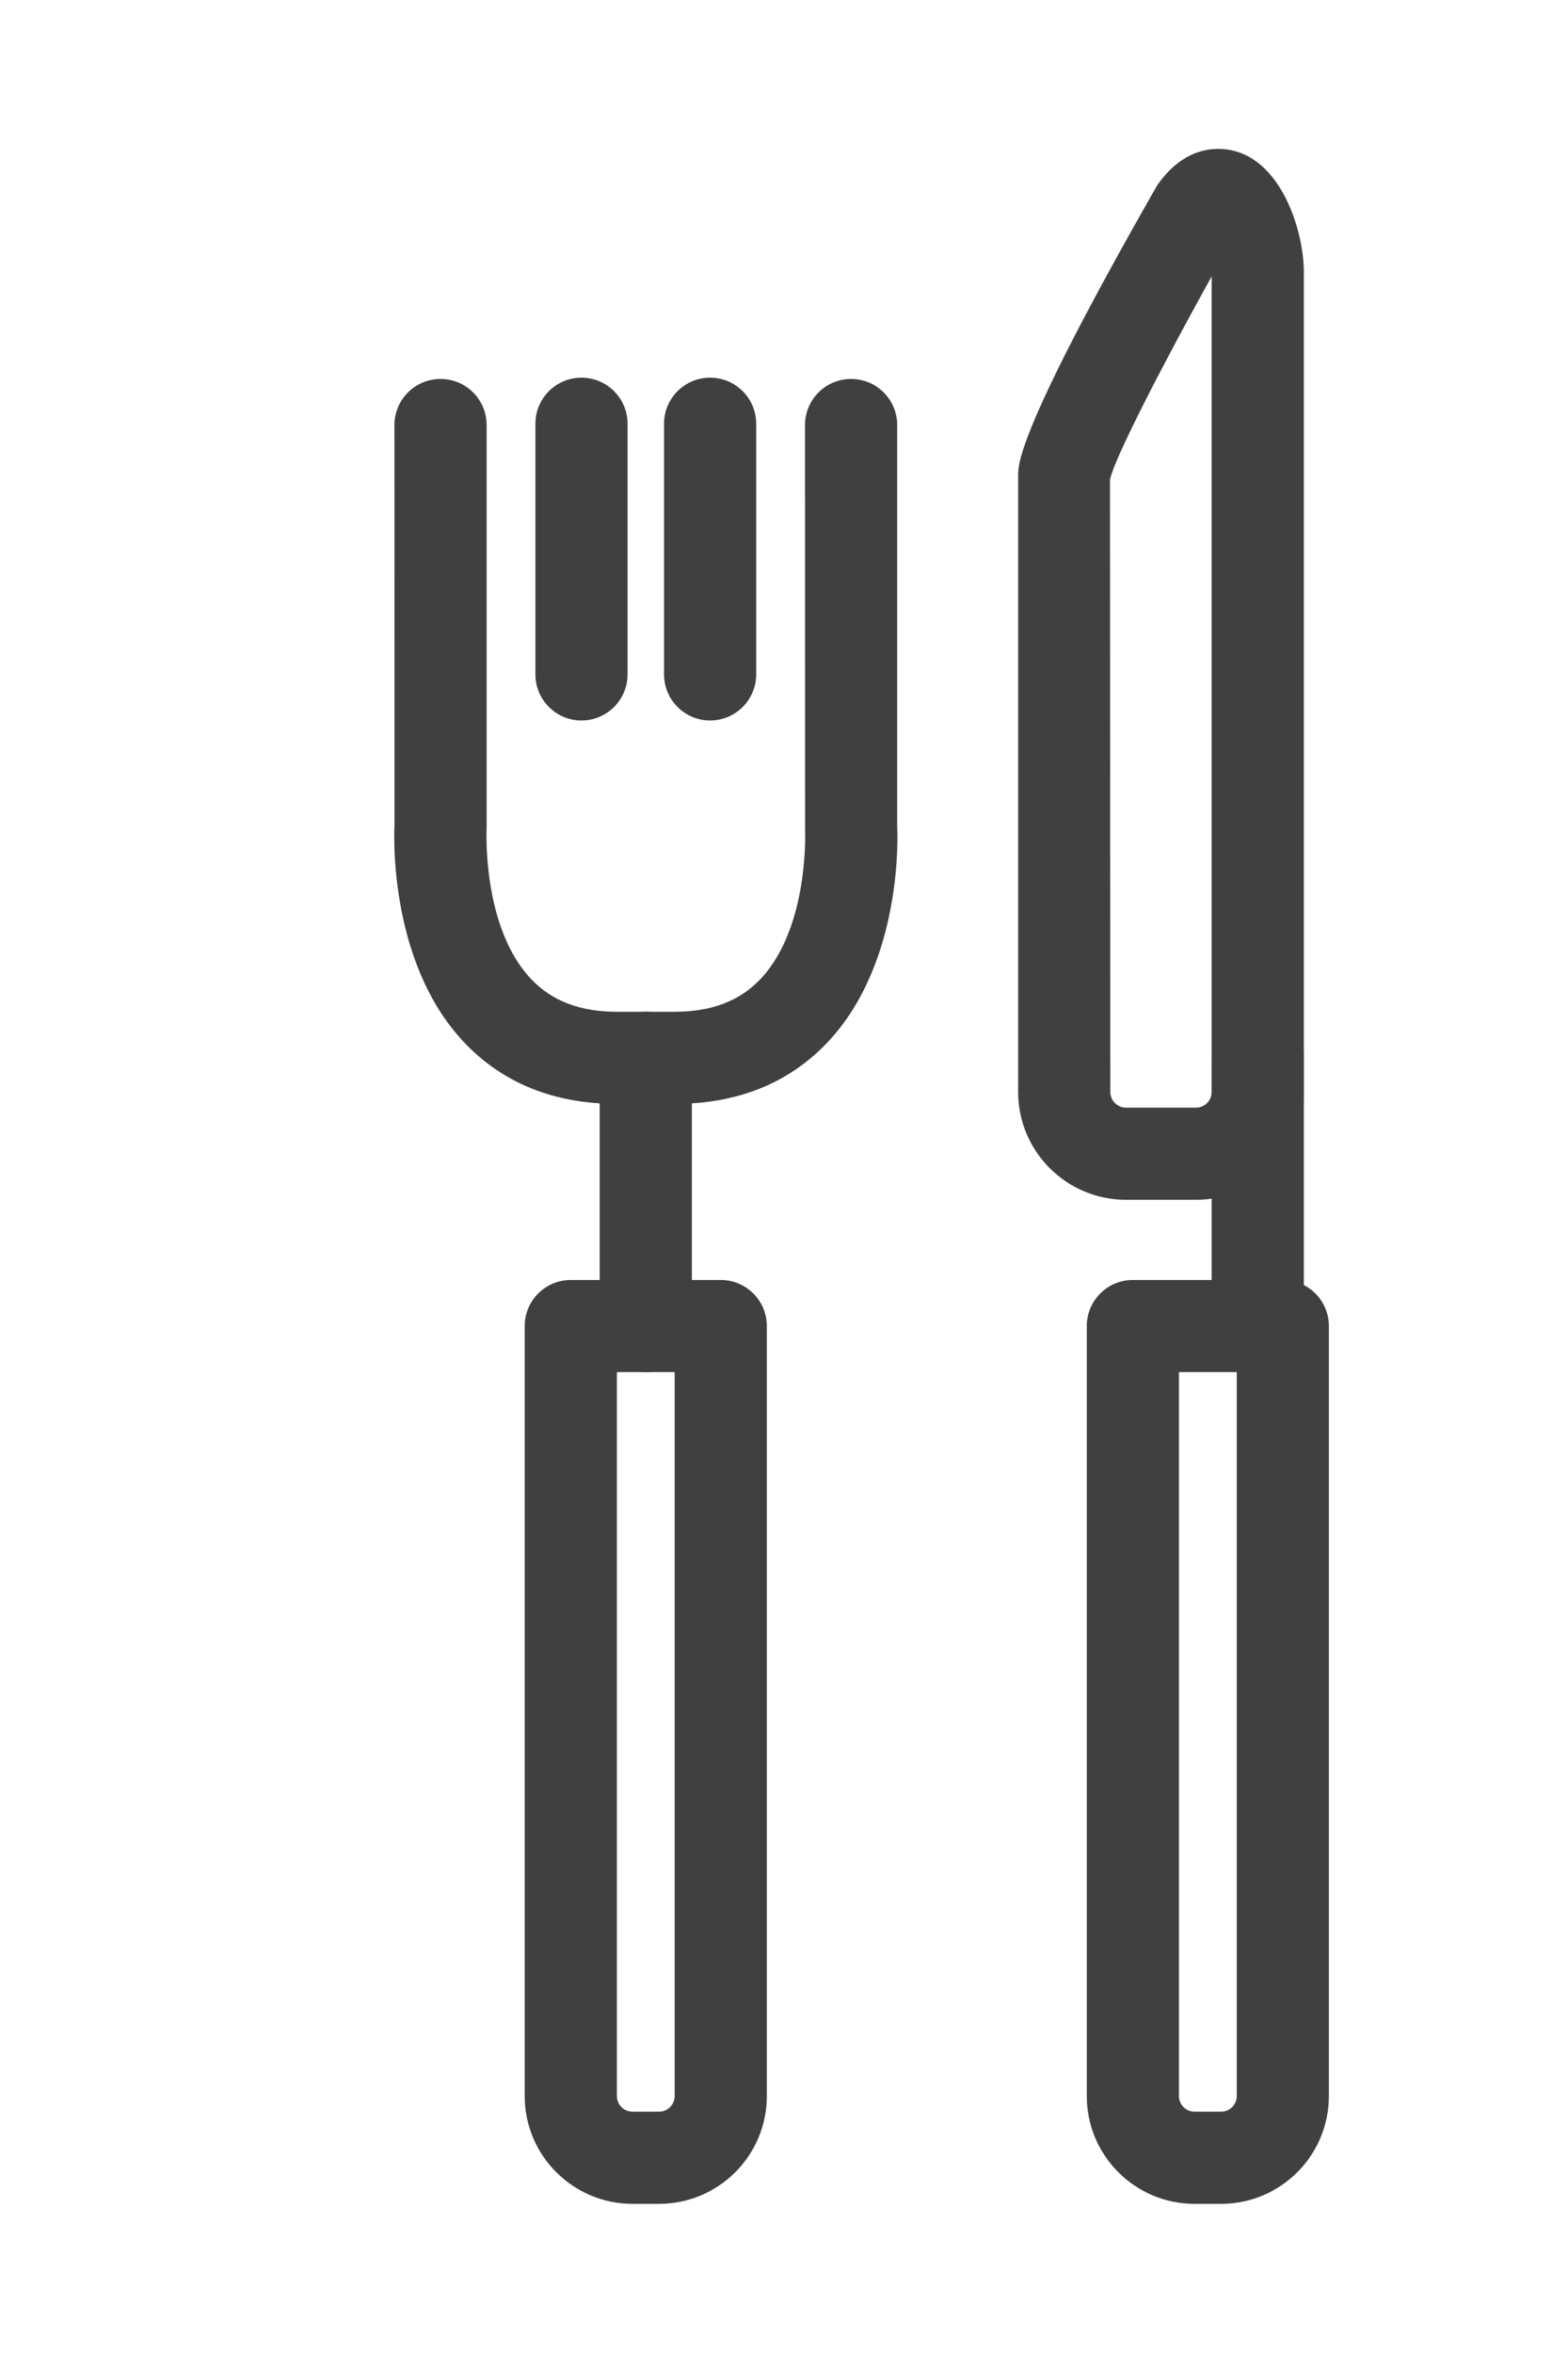 <svg xmlns="http://www.w3.org/2000/svg" width="600" viewBox="0 0 600 900" height="900" version="1.0"><defs><clipPath id="a"><path d="M 150.801 144 L 344 144 L 344 423 L 150.801 423 Z M 150.801 144"/></clipPath><clipPath id="b"><path d="M 200 489 L 294 489 L 294 842.953 L 200 842.953 Z M 200 489"/></clipPath><clipPath id="c"><path d="M 415 489 L 508.551 489 L 508.551 842.953 L 415 842.953 Z M 415 489"/></clipPath><clipPath id="d"><path d="M 389 56.953 L 499 56.953 L 499 459 L 389 459 Z M 389 56.953"/></clipPath></defs><path fill="#FFF" d="M-60 -90H660V990H-60z"/><path fill="#FFF" d="M-60 -90H660V990H-60z"/><path fill="#FFF" d="M-60 -90H660V990H-60z"/><g clip-path="url(#a)"><path fill="#404040" d="M 258.086 422.238 L 236.148 422.238 C 212.047 422.238 192.312 414.297 177.5 398.586 C 148.242 367.555 150.836 317.355 150.965 315.238 L 150.93 162.578 C 150.93 152.832 158.828 144.945 168.566 144.945 C 178.309 144.945 186.207 152.832 186.207 162.578 L 186.207 316.266 C 186.16 317.633 184.43 354.645 203.254 374.496 C 211.227 382.898 221.992 387 236.148 387 L 258.086 387 C 272.281 387 283.078 382.875 291.066 374.402 C 309.703 354.648 308.086 317.688 308.07 317.309 L 308.035 162.582 C 308.035 152.836 315.93 144.949 325.672 144.949 C 335.418 144.949 343.312 152.836 343.312 162.582 L 343.312 316.27 C 343.406 317.359 346 367.559 316.742 398.59 C 301.918 414.301 282.184 422.238 258.086 422.238 Z M 258.086 422.238"/></g><path fill="#404040" d="M 222.5 275.578 C 212.773 275.578 204.871 267.691 204.871 257.945 L 204.871 162.09 C 204.871 152.344 212.766 144.457 222.5 144.457 C 232.238 144.457 240.141 152.344 240.141 162.09 L 240.141 257.938 C 240.141 267.691 232.246 275.578 222.5 275.578 Z M 222.5 275.578"/><path fill="#404040" d="M 271.719 275.578 C 261.992 275.578 254.094 267.691 254.094 257.945 L 254.094 162.09 C 254.094 152.344 261.992 144.457 271.719 144.457 C 281.461 144.457 289.359 152.344 289.359 162.09 L 289.359 257.938 C 289.359 267.691 281.461 275.578 271.719 275.578 Z M 271.719 275.578"/><g clip-path="url(#b)"><path fill="#404040" d="M 252.184 842.953 L 242.027 842.953 C 219.293 842.953 200.777 824.473 200.777 801.727 L 200.777 507.211 C 200.777 497.465 208.68 489.578 218.418 489.578 L 275.793 489.578 C 285.531 489.578 293.43 497.465 293.43 507.211 L 293.43 801.727 C 293.438 824.469 274.934 842.953 252.184 842.953 Z M 236.055 524.824 L 236.055 801.727 C 236.055 805.012 238.723 807.695 242.027 807.695 L 252.184 807.695 C 255.48 807.695 258.16 805.012 258.16 801.727 L 258.16 524.824 Z M 236.055 524.824"/></g><path fill="#404040" d="M 247.105 524.824 C 237.367 524.824 229.465 516.938 229.465 507.211 L 229.465 404.613 C 229.465 394.887 237.359 387 247.105 387 C 256.848 387 264.742 394.887 264.742 404.613 L 264.742 507.211 C 264.742 516.938 256.848 524.824 247.105 524.824 Z M 247.105 524.824"/><g clip-path="url(#c)"><path fill="#404040" d="M 467.258 842.953 L 457.105 842.953 C 434.352 842.953 415.863 824.473 415.863 801.727 L 415.863 507.211 C 415.863 497.465 423.754 489.578 433.48 489.578 L 490.855 489.578 C 500.605 489.578 508.496 497.465 508.496 507.211 L 508.496 801.727 C 508.5 824.469 490.008 842.953 467.258 842.953 Z M 451.121 524.824 L 451.121 801.727 C 451.121 805.012 453.805 807.695 457.109 807.695 L 467.266 807.695 C 470.57 807.695 473.25 805.012 473.25 801.727 L 473.25 524.824 Z M 451.121 524.824"/></g><path fill="#404040" d="M 481.285 524.824 C 471.559 524.824 463.648 516.938 463.648 507.211 L 463.648 404.613 C 463.648 394.887 471.559 387 481.285 387 C 491.031 387 498.918 394.887 498.918 404.613 L 498.918 507.211 C 498.918 516.938 491.031 524.824 481.285 524.824 Z M 481.285 524.824"/><g clip-path="url(#d)"><path fill="#404040" d="M 457.676 458.91 L 430.844 458.91 C 408.109 458.91 389.598 440.426 389.598 417.68 L 389.598 181.816 C 389.598 177.434 389.598 164.082 442.359 71.656 C 442.664 71.121 443.004 70.582 443.383 70.07 C 451.215 59.238 460.07 56.949 466.117 56.949 C 489.305 56.949 498.918 87.598 498.918 104.004 L 498.918 417.676 C 498.918 440.422 480.41 458.91 457.676 458.91 Z M 463.641 105.727 C 445.012 139.242 426.426 175.273 424.738 183.453 L 424.867 417.68 C 424.867 420.965 427.547 423.664 430.84 423.664 L 457.672 423.664 C 460.965 423.664 463.641 420.965 463.641 417.68 Z M 463.641 105.727"/></g></svg>